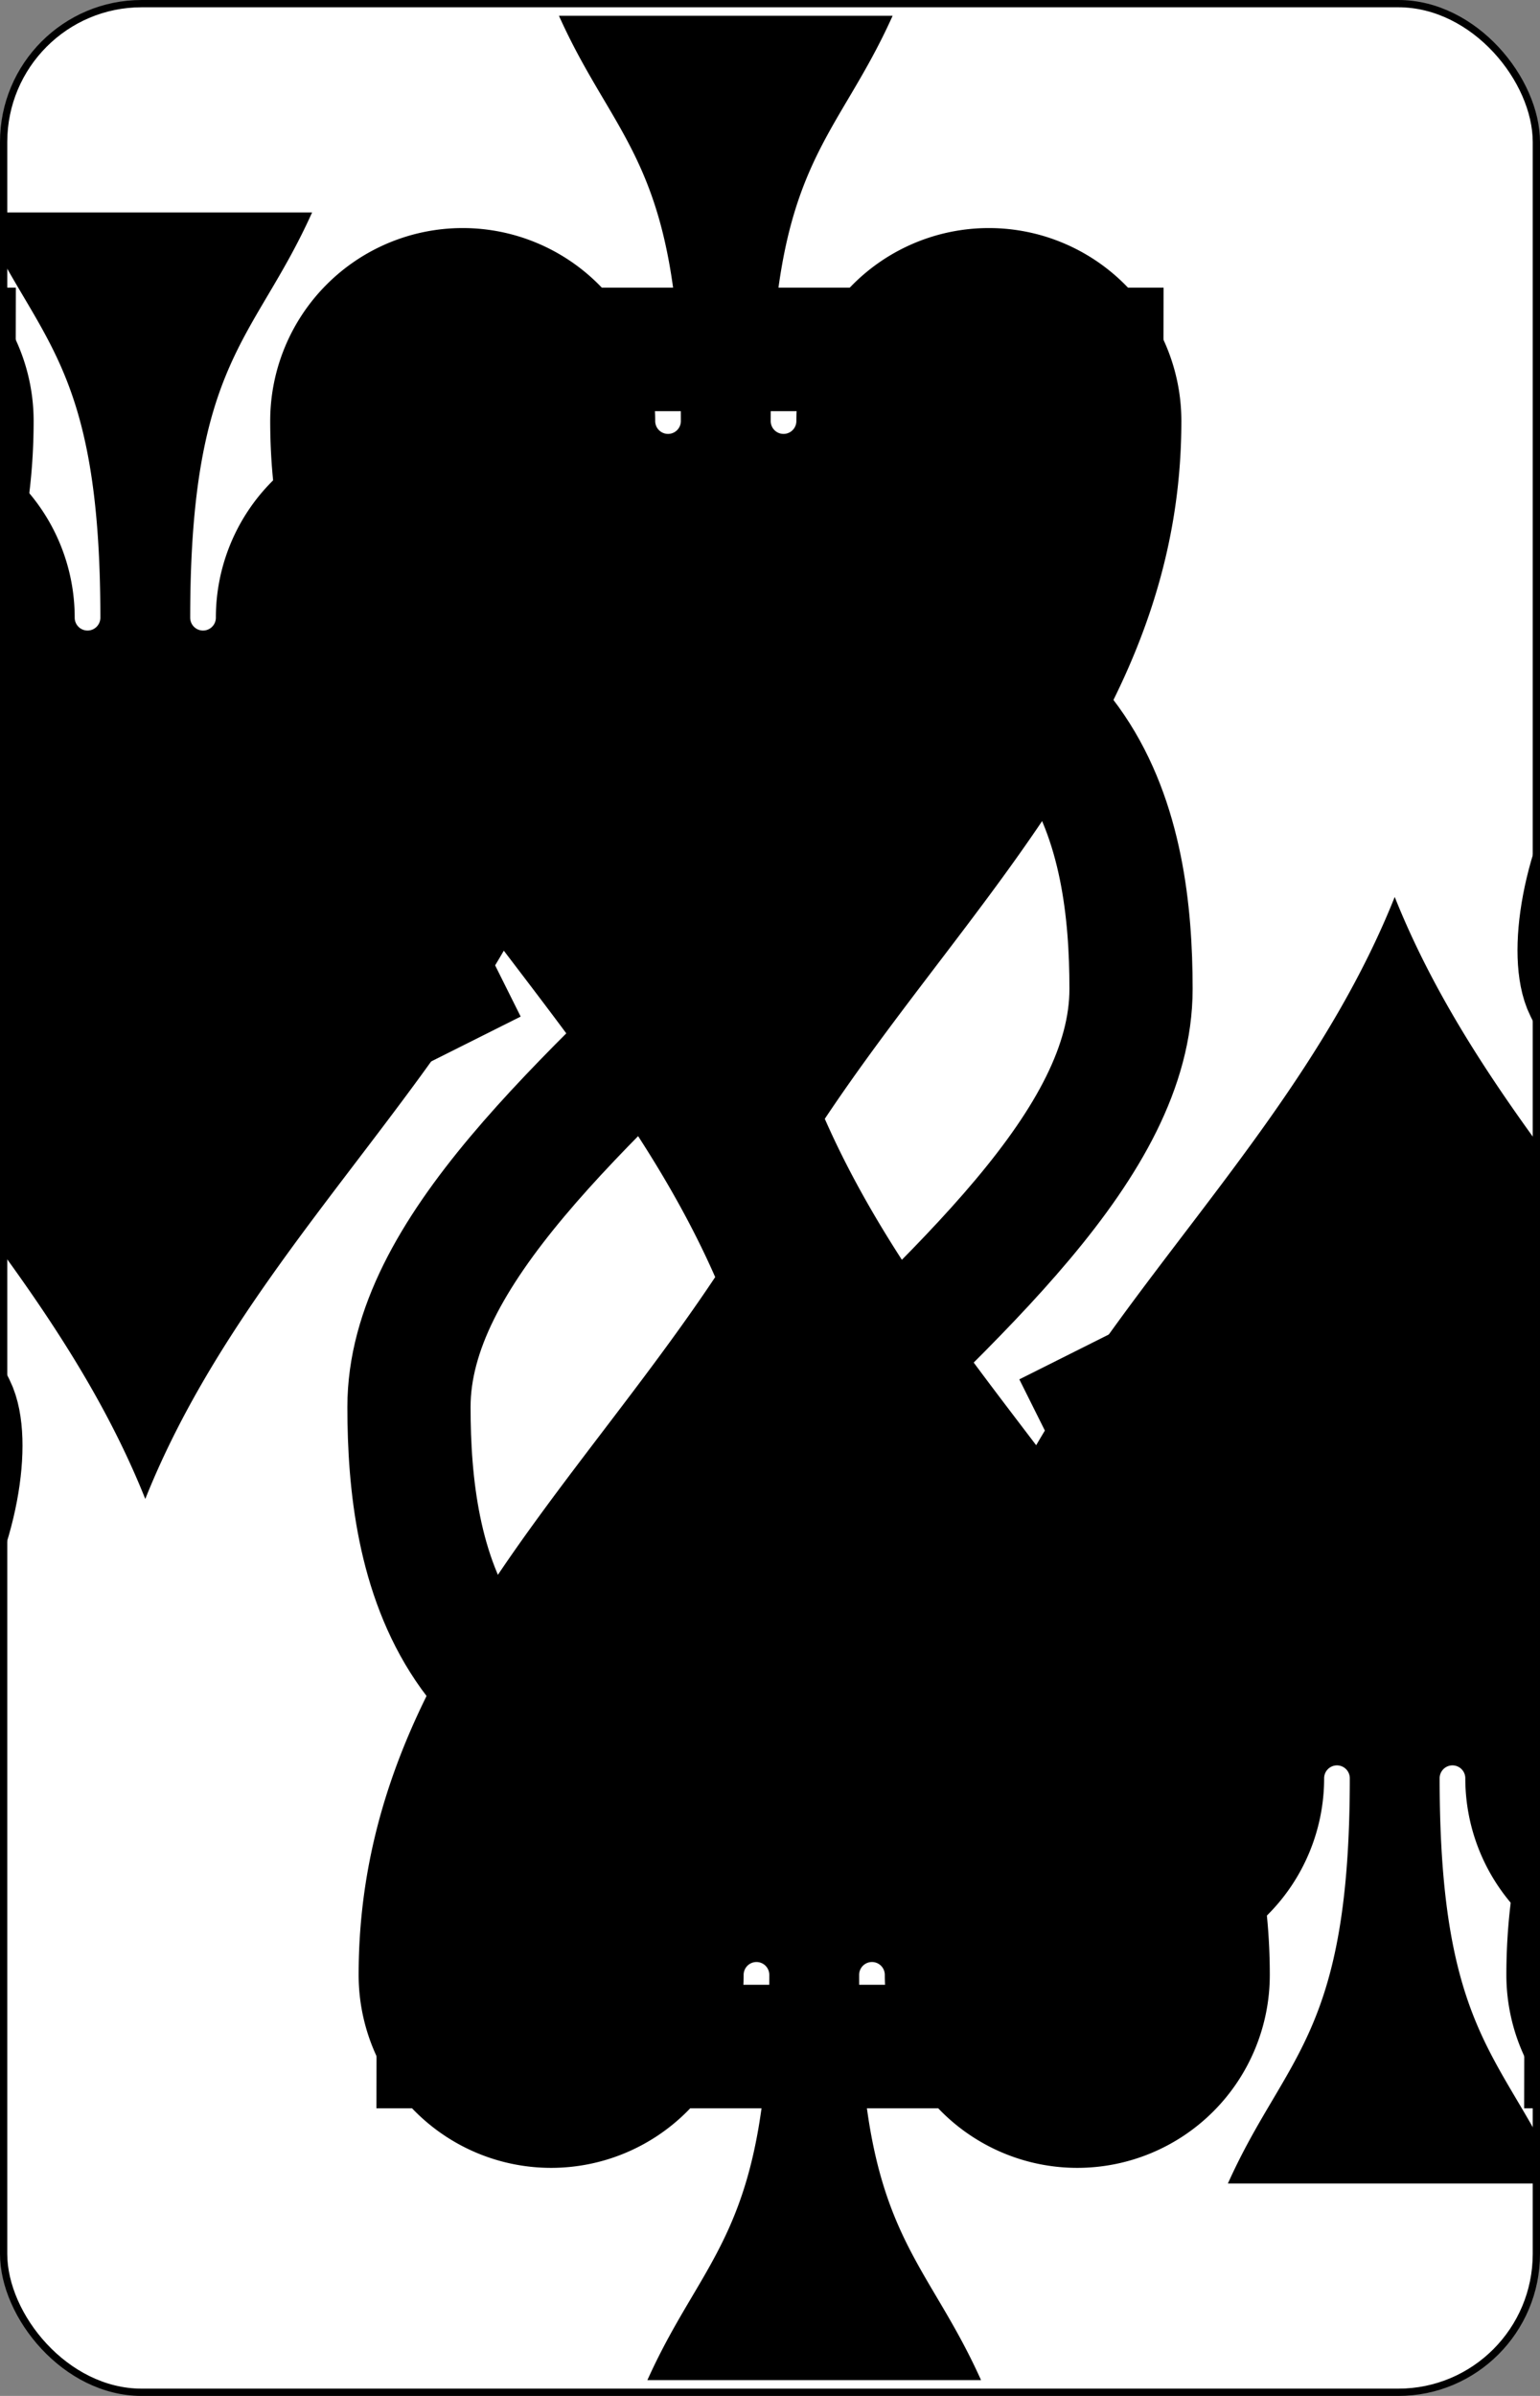 <?xml version="1.0" encoding="UTF-8" standalone="no"?>
<svg xmlns="http://www.w3.org/2000/svg" xmlns:xlink="http://www.w3.org/1999/xlink" class="card" face="2S" height="3.5in" preserveAspectRatio="none" viewBox="-106 -164.5 212 329" width="2.25in"><rect x="-106" y="-164.5" width="212" height="329" fill="#808080" stroke="none"/><symbol id="SS2" viewBox="-600 -600 1200 1200" preserveAspectRatio="xMinYMid"><path d="M0 -500C100 -250 355 -100 355 185A150 150 0 0 1 55 185A10 10 0 0 0 35 185C35 385 85 400 130 500L-130 500C-85 400 -35 385 -35 185A10 10 0 0 0 -55 185A150 150 0 0 1 -355 185C-355 -100 -100 -250 0 -500Z" fill="black"></path></symbol><symbol id="VS2" viewBox="-500 -500 1000 1000" preserveAspectRatio="xMinYMid"><path d="M-225 -225C-245 -265 -200 -460 0 -460C 200 -460 225 -325 225 -225C225 -25 -225 160 -225 460L225 460L225 300" stroke="black" stroke-width="80" stroke-linecap="square" stroke-miterlimit="1.5" fill="none"></path></symbol><rect width="211" height="328" x="-105.5" y="-164" rx="19" ry="19" fill="white" stroke="black"></rect><use xlink:href="#VS2" height="50" x="-104" y="-145.5"></use><use xlink:href="#VS2" height="50" x="54" y="-145.5"></use><use xlink:href="#SS2" height="41.827" x="-99.913" y="-90.5"></use><use xlink:href="#SS2" height="41.827" x="58.087" y="-90.5"></use><use xlink:href="#SS2" height="40" x="-20" y="-117.501"></use><g transform="rotate(180)"><use xlink:href="#VS2" height="50" x="-104" y="-145.5"></use><use xlink:href="#VS2" height="50" x="54" y="-145.5"></use><use xlink:href="#SS2" height="41.827" x="-99.913" y="-90.5"></use><use xlink:href="#SS2" height="41.827" x="58.087" y="-90.5"></use><use xlink:href="#SS2" height="40" x="-20" y="-117.501"></use></g></svg>